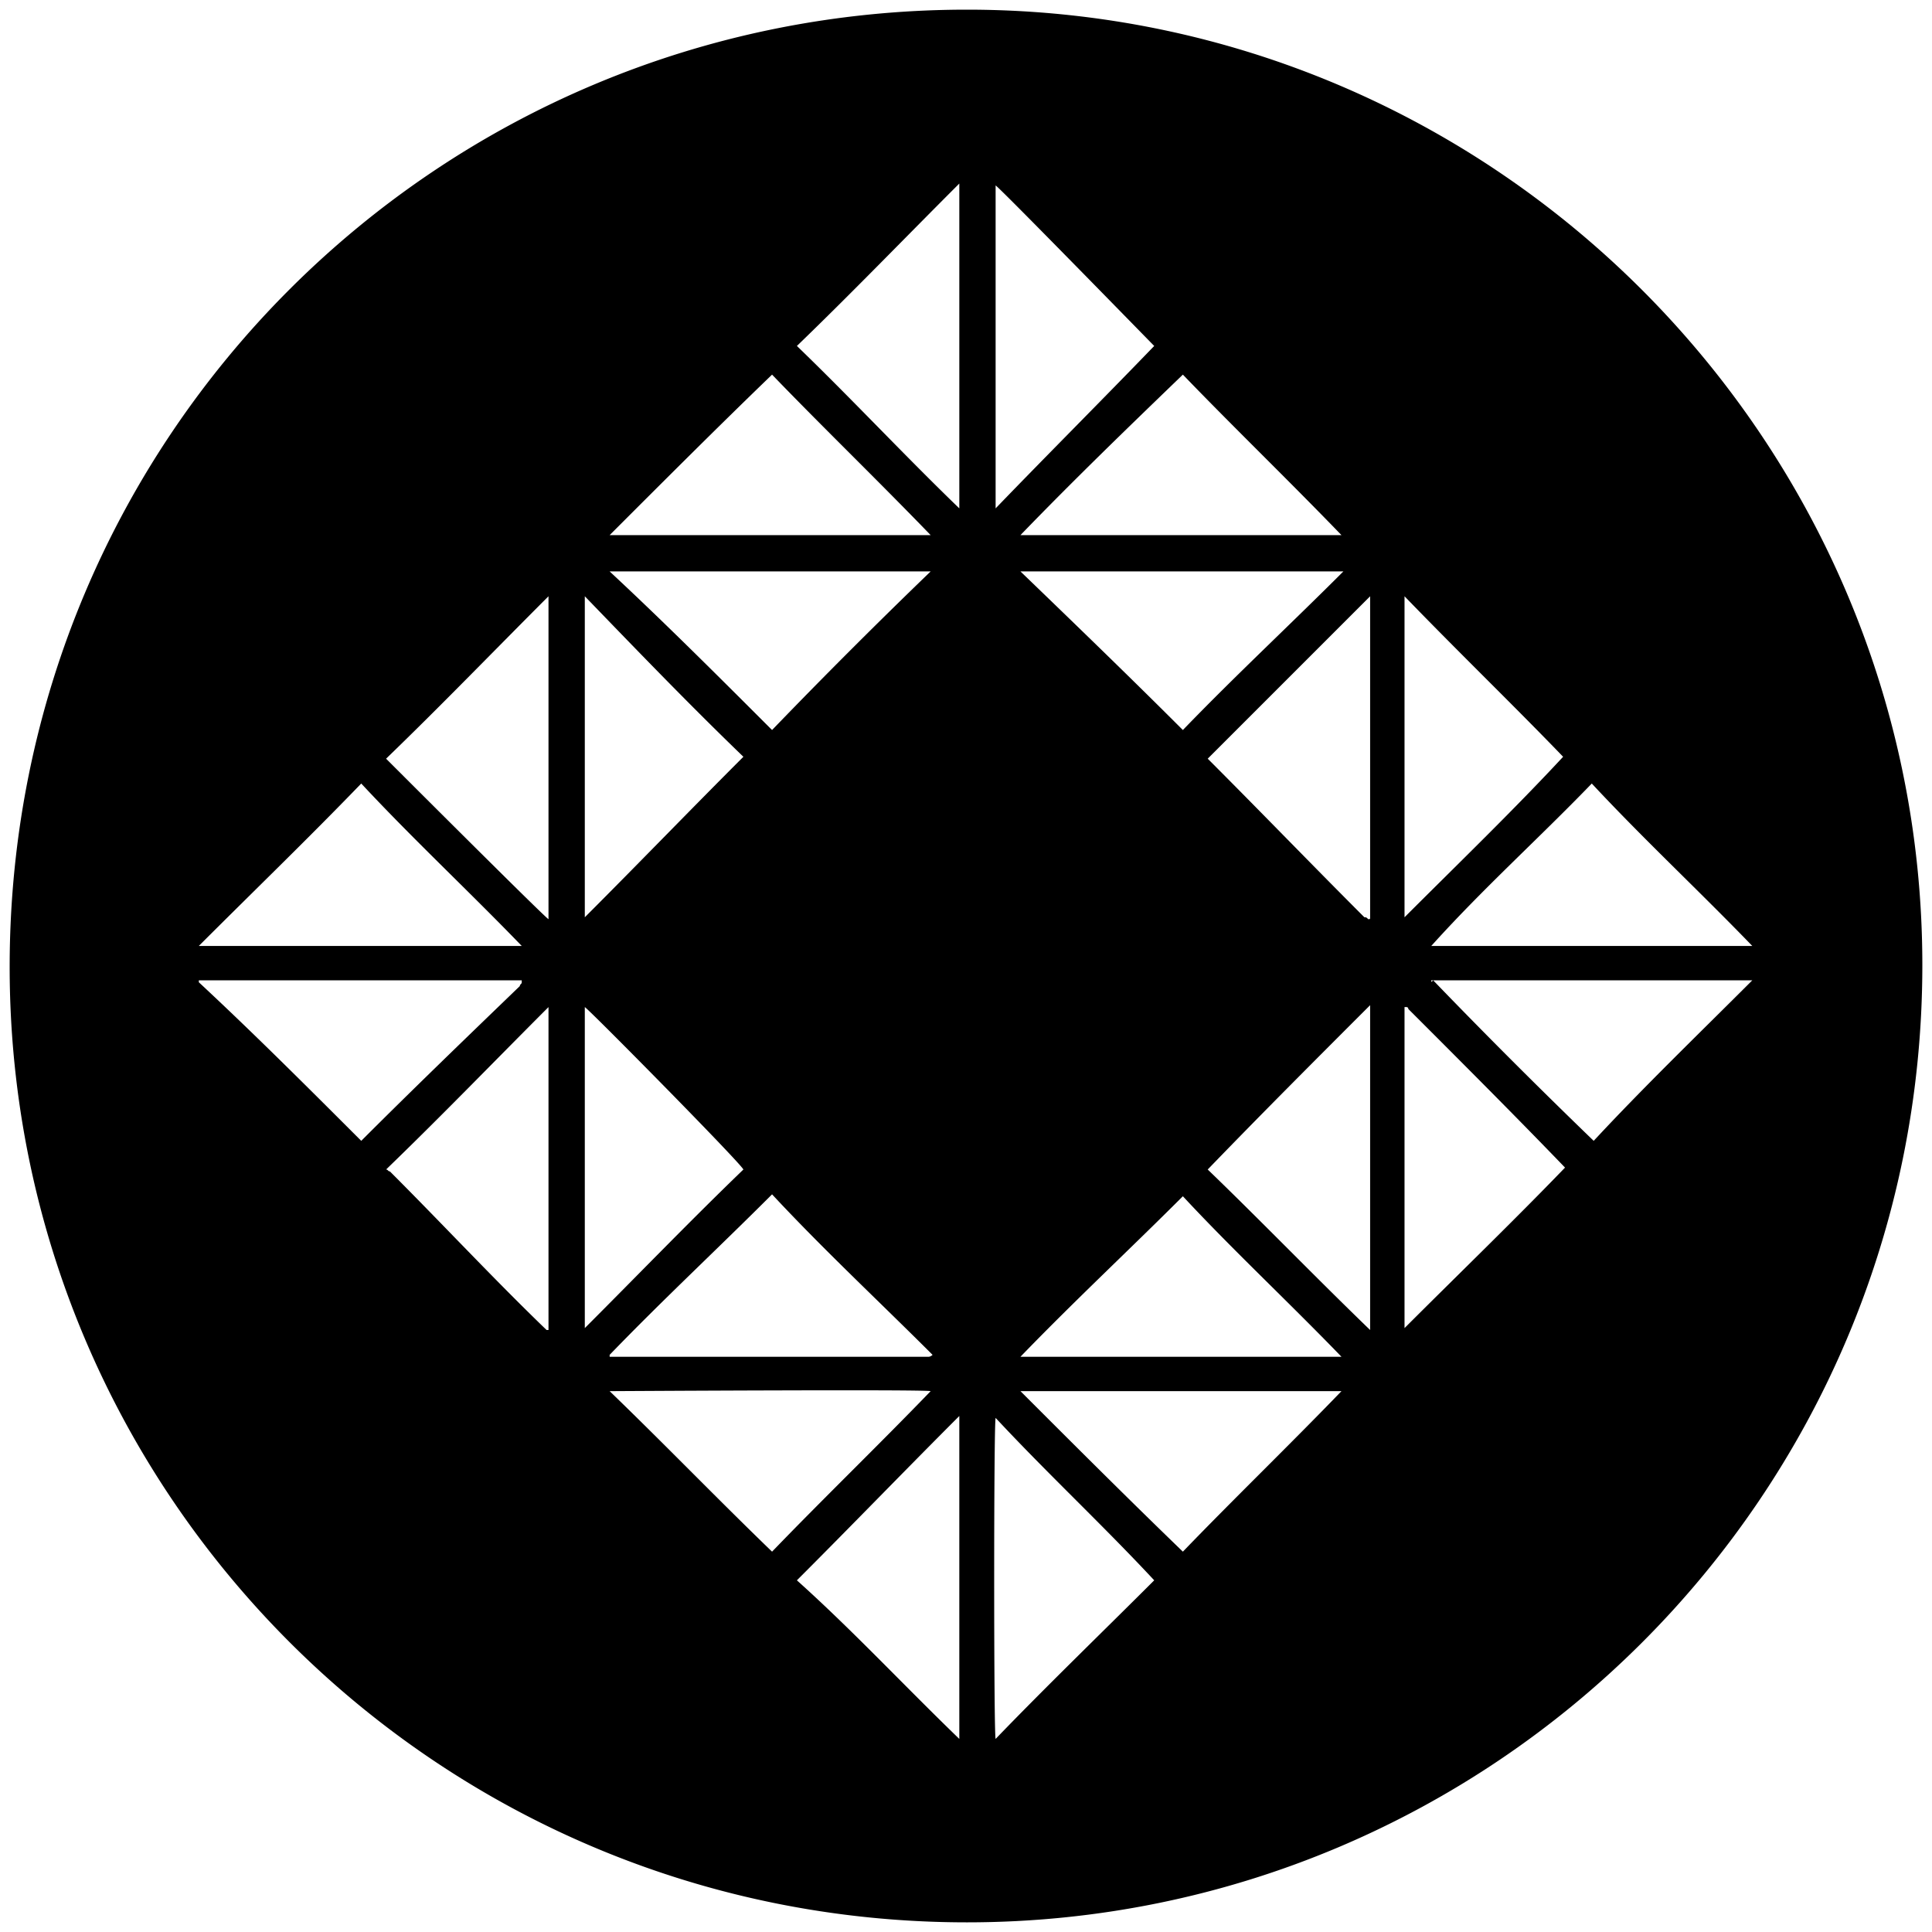 <svg xmlns="http://www.w3.org/2000/svg" width="1000" height="1000">
  <path d="M5 500.496c0 271.98 220.55 494.507 495.496 494.507 271.98 0 494.507-220.55 494.507-495.496C995.003 227.528 773.464 5 500.496 5 226.54 5 5 225.55 5 500.496zm97.912 7.912v-.989h167.144v.99c0 .988-.99.988-.99 1.977-27.692 26.704-55.384 53.407-82.087 80.11-27.693-27.692-55.385-55.384-84.067-82.088zm0-18.791c28.682-28.681 56.374-55.385 84.067-84.066 26.703 28.681 55.384 55.385 83.077 84.066zm96.924 115.715c29.67-28.682 55.385-55.385 84.066-84.067V688.41h-.989c-27.692-26.704-53.407-54.396-81.1-82.088-.988 0-.988-.99-1.977-.99zm0-212.638c28.681-27.693 55.385-55.385 84.066-84.067v167.144c-1.978-.99-80.11-79.121-84.066-83.077zM302.693 687.42V521.265c1.978.99 80.11 80.11 82.088 84.067-27.692 26.703-54.395 54.395-82.088 82.088zm0-212.638V308.627c27.693 28.682 54.396 56.374 82.088 83.078-27.692 27.692-54.395 55.384-82.088 83.077zm12.857 245.275c1.979 0 162.199-.989 166.155 0-26.703 27.693-55.385 55.385-82.088 83.078-28.682-27.693-55.385-55.385-84.067-83.078zm0-17.802v-.989c27.693-28.681 55.385-54.396 84.067-83.077 26.703 28.681 55.385 55.385 83.077 83.077-.99.99-1.978.99-1.978.99h-161.21zm0-406.485h166.155a3212.09 3212.09 0 0 0-82.088 82.088c-27.693-27.692-55.385-55.384-84.067-82.088zm0-18.791c28.682-28.682 56.374-56.374 84.067-83.077 25.714 26.703 54.395 54.395 82.088 83.077zm96.924 540.99c28.681-28.68 55.385-56.373 84.066-85.054v167.143c-28.681-27.692-55.385-56.374-84.066-82.088zm0-638.903C441.155 151.374 466.87 124.671 496.54 95v168.133c-28.681-27.693-55.385-56.374-84.066-84.067zM515.33 900.058c-.989-1.978-.989-163.187 0-166.154 26.704 28.68 55.385 55.384 82.089 84.066-26.704 26.703-55.385 54.396-82.089 82.088zm0-636.925V95.989c1.978.99 80.11 81.1 82.089 83.077-26.704 27.693-55.385 56.374-82.089 84.067zm12.858 456.924h166.154c-26.703 27.693-55.385 55.385-82.088 83.078-28.682-27.693-56.374-55.385-84.066-83.078zm0-17.802c27.692-28.681 56.373-55.385 84.066-83.077 25.714 27.692 54.396 54.396 82.088 83.077zm0-406.485h167.143c-27.692 27.693-56.374 54.396-83.077 82.088-27.693-27.692-56.374-55.384-84.066-82.088zm0-18.791c27.692-28.682 56.373-56.374 84.066-83.077 25.714 26.703 54.396 54.395 82.088 83.077zm96.923 328.353c27.692-28.682 55.385-56.374 84.066-85.056V688.41c-28.681-27.693-56.374-56.374-84.066-83.077zm0-212.638 84.066-84.067v166.155c0 .989 0 .989-.989.989-.989-.99-.989-.99-1.978-.99-27.692-27.692-54.396-55.384-81.099-82.087zM726.98 687.42V521.265h.99c.988 0 .988.99.988.99 27.693 27.692 55.385 55.384 81.1 82.088-26.704 27.692-55.385 55.384-83.078 83.077zm0-212.638V308.627c27.693 28.682 56.374 56.374 82.089 83.078-25.715 27.692-54.396 55.384-82.089 83.077zm13.847 32.637H906.98c-27.692 27.693-56.374 55.385-82.088 83.077-28.682-27.692-56.374-55.384-83.077-83.077-.99.99-.99.99-.99 0zm0-17.802c26.703-29.67 55.384-55.385 83.077-84.066 26.703 28.681 55.385 55.385 83.077 84.066z" style="fill:#000;fill-opacity:1;fill-rule:nonzero;stroke:none;"/>
</svg>
